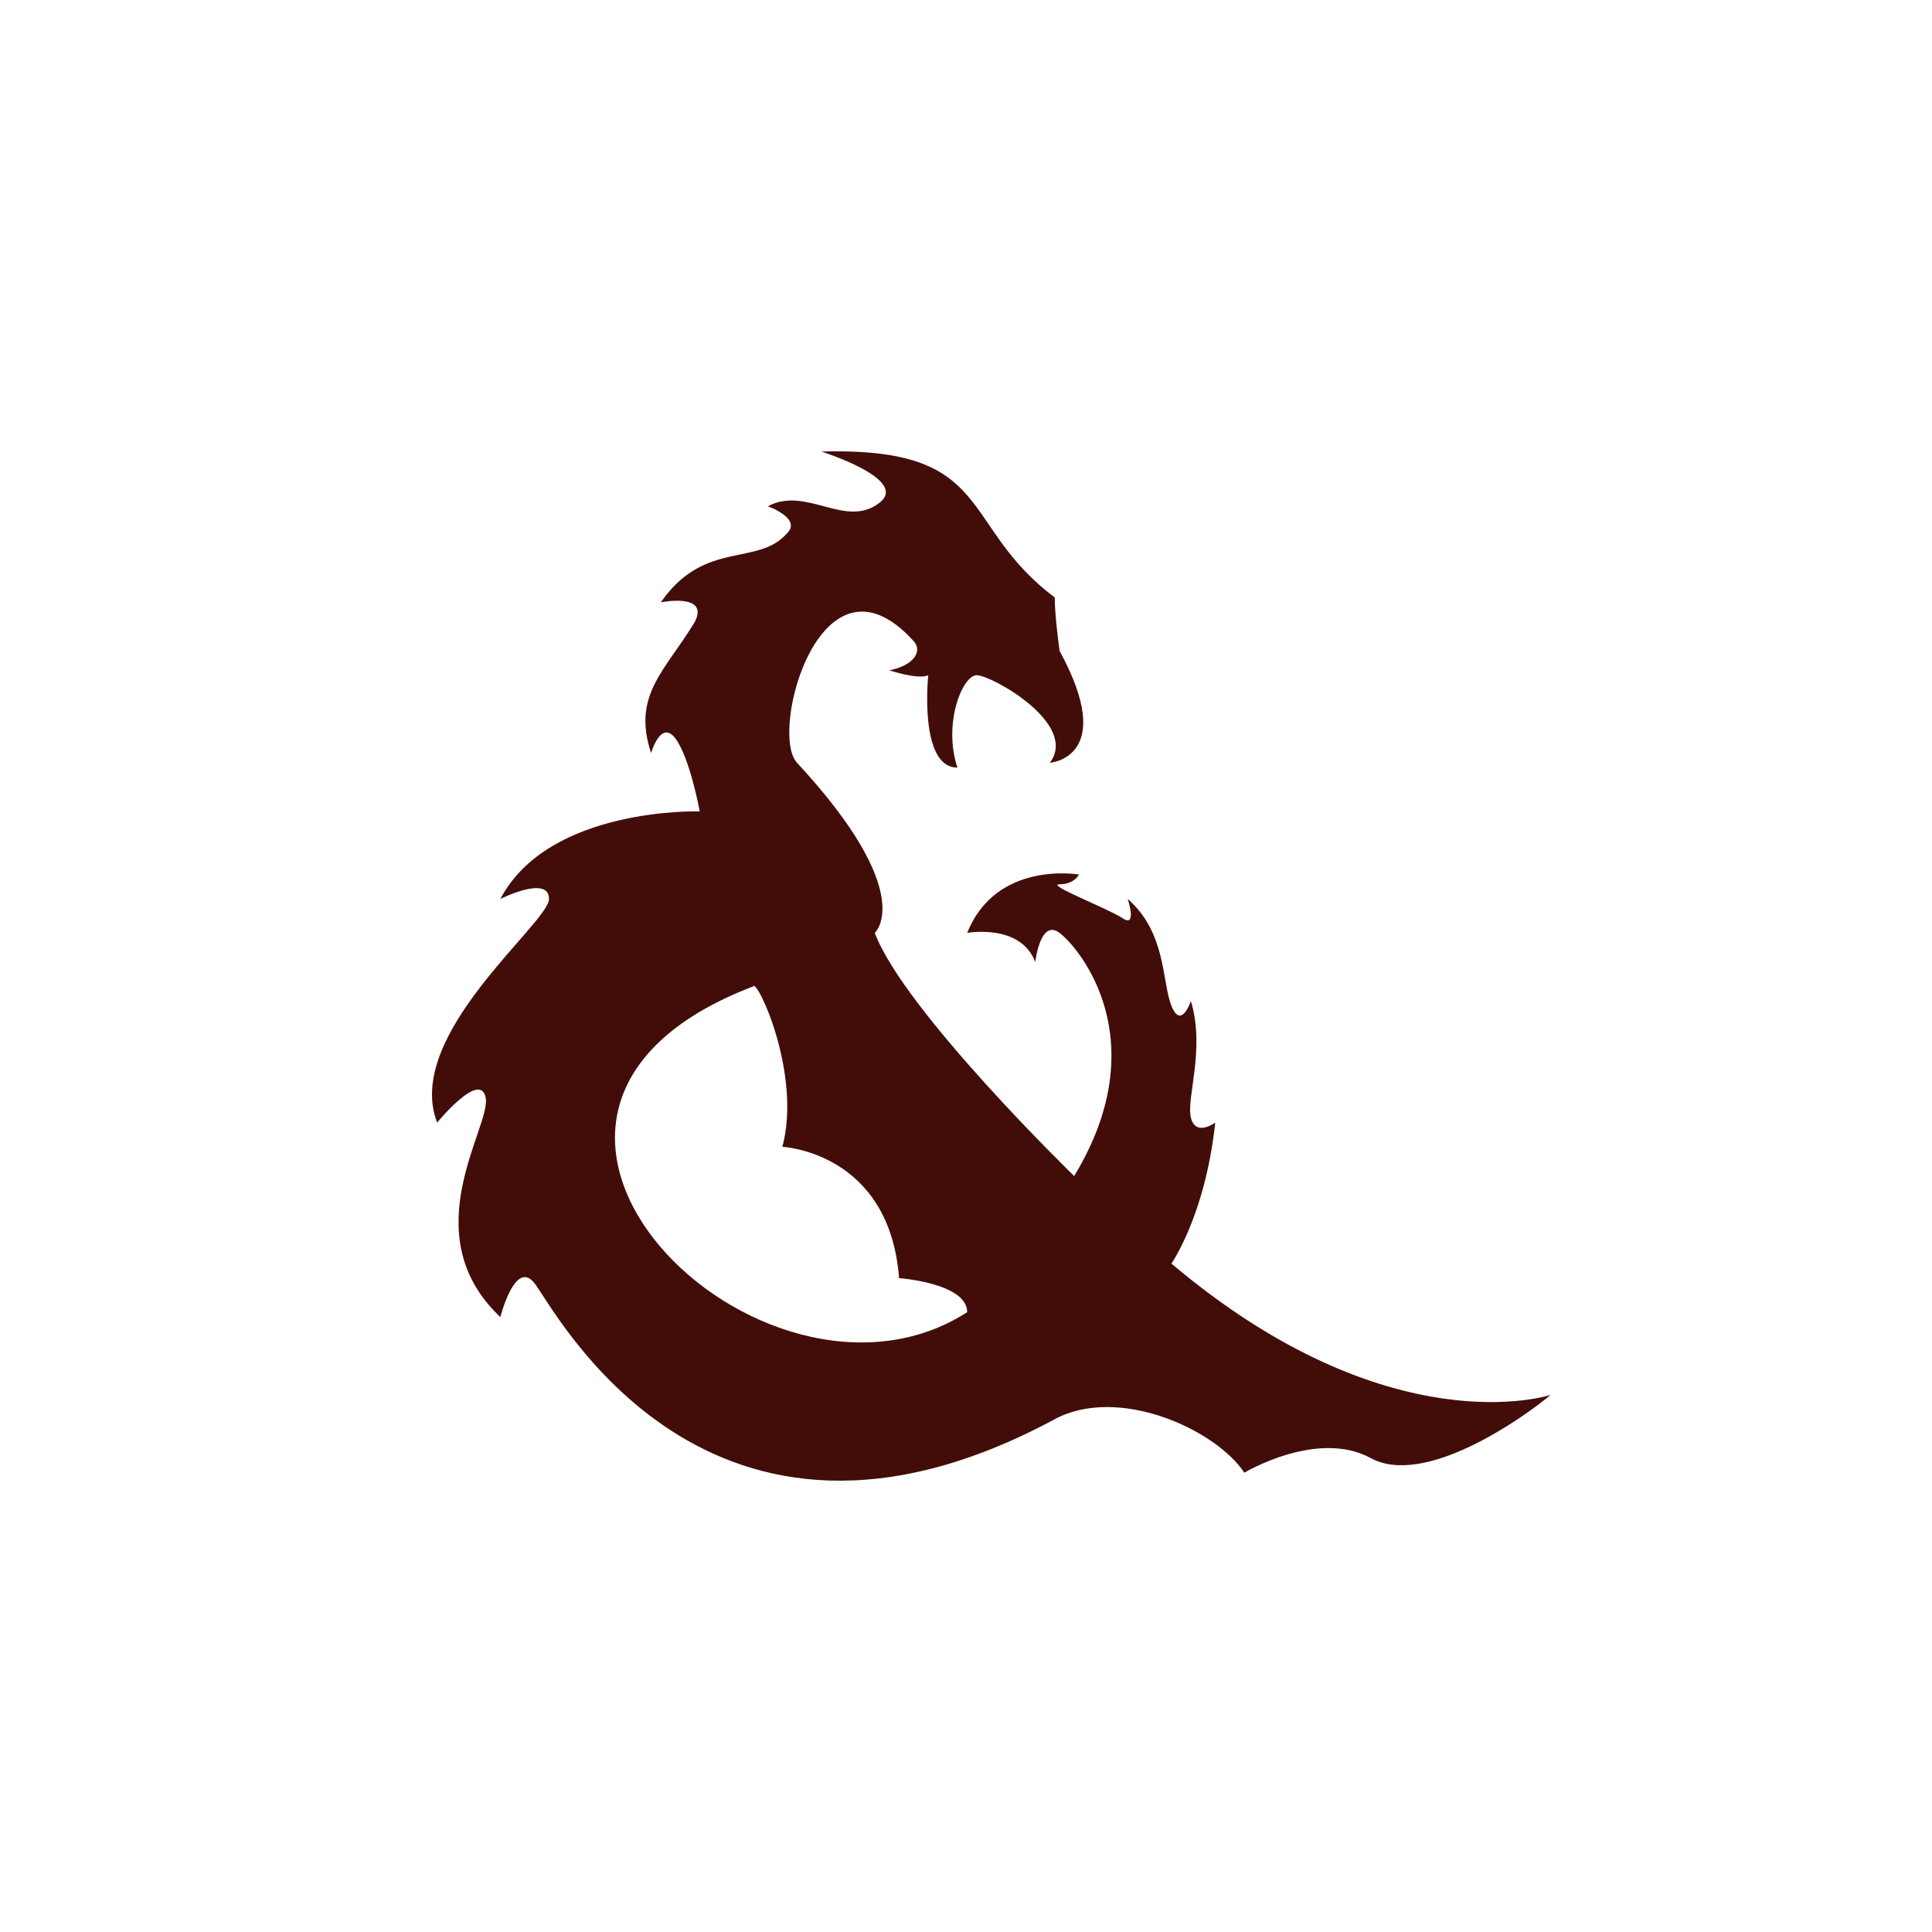 <svg enable-background="new 0 0 76.00 76.00" height="76" viewBox="0 0 76 76" width="76" xmlns="http://www.w3.org/2000/svg"><path fill="#420D09" d="m38.428 26.56c-.574 0-1.339 1.913-.765 3.635-1.53 0-1.148-3.635-1.148-3.635-.383.191-1.53-.191-1.53-.191.957-.191 1.319-.747.957-1.148-3.635-4.017-5.709 3.575-4.591 4.782 4.782 5.165 3.061 6.695 3.061 6.695 1.148 3.061 7.843 9.564 7.843 9.564 3.252-5.356.191-8.99-.574-9.564-.765-.574-.956 1.148-.956 1.148-.574-1.53-2.678-1.148-2.678-1.148 1.148-2.869 4.4-2.295 4.4-2.295s-.191.383-.765.383c-.574 0 1.913.957 2.487 1.339.574.383.191-.765.191-.765 1.53 1.339 1.339 3.252 1.722 4.208.383.956.765-.191.765-.191.574 1.913-.191 3.826 0 4.591.191.765.956.191.956.191-.383 3.634-1.722 5.547-1.722 5.547 8.608 7.269 14.92 5.165 14.92 5.165-1.148.956-4.973 3.635-7.078 2.487-2.104-1.148-4.973.574-4.973.574-1.148-1.722-4.973-3.443-7.46-2.104-13.709 7.382-19.703-4.399-20.468-5.356-.765-.956-1.339 1.339-1.339 1.339-3.443-3.252-.383-7.46-.574-8.608-.191-1.148-1.913.957-1.913.957-1.339-3.443 4.4-7.843 4.4-8.799s-1.913 0-1.913 0c1.913-3.634 7.843-3.443 7.843-3.443s-.383-2.104-.957-2.869c-.574-.765-.956.574-.956.574-.765-2.295.574-3.252 1.722-5.165.574-1.148-1.339-.765-1.339-.765 1.722-2.487 3.826-1.387 4.973-2.726.574-.574-.765-1.052-.765-1.052 1.53-.813 3.061.909 4.4-.143 1.175-.923-2.295-2.009-2.295-2.009 6.886-.191 5.356 2.869 9.182 5.739 0 .765.191 2.104.191 2.104 2.296 4.208-.383 4.4-.383 4.4 1.148-1.53-2.296-3.443-2.869-3.443zm-8.799 12.242c-13.008 4.973.383 17.981 8.417 12.816 0-1.148-2.678-1.339-2.678-1.339-.383-4.973-4.591-5.165-4.591-5.165.765-2.869-.993-6.617-1.148-6.312z" stroke-linejoin="round"/></svg>